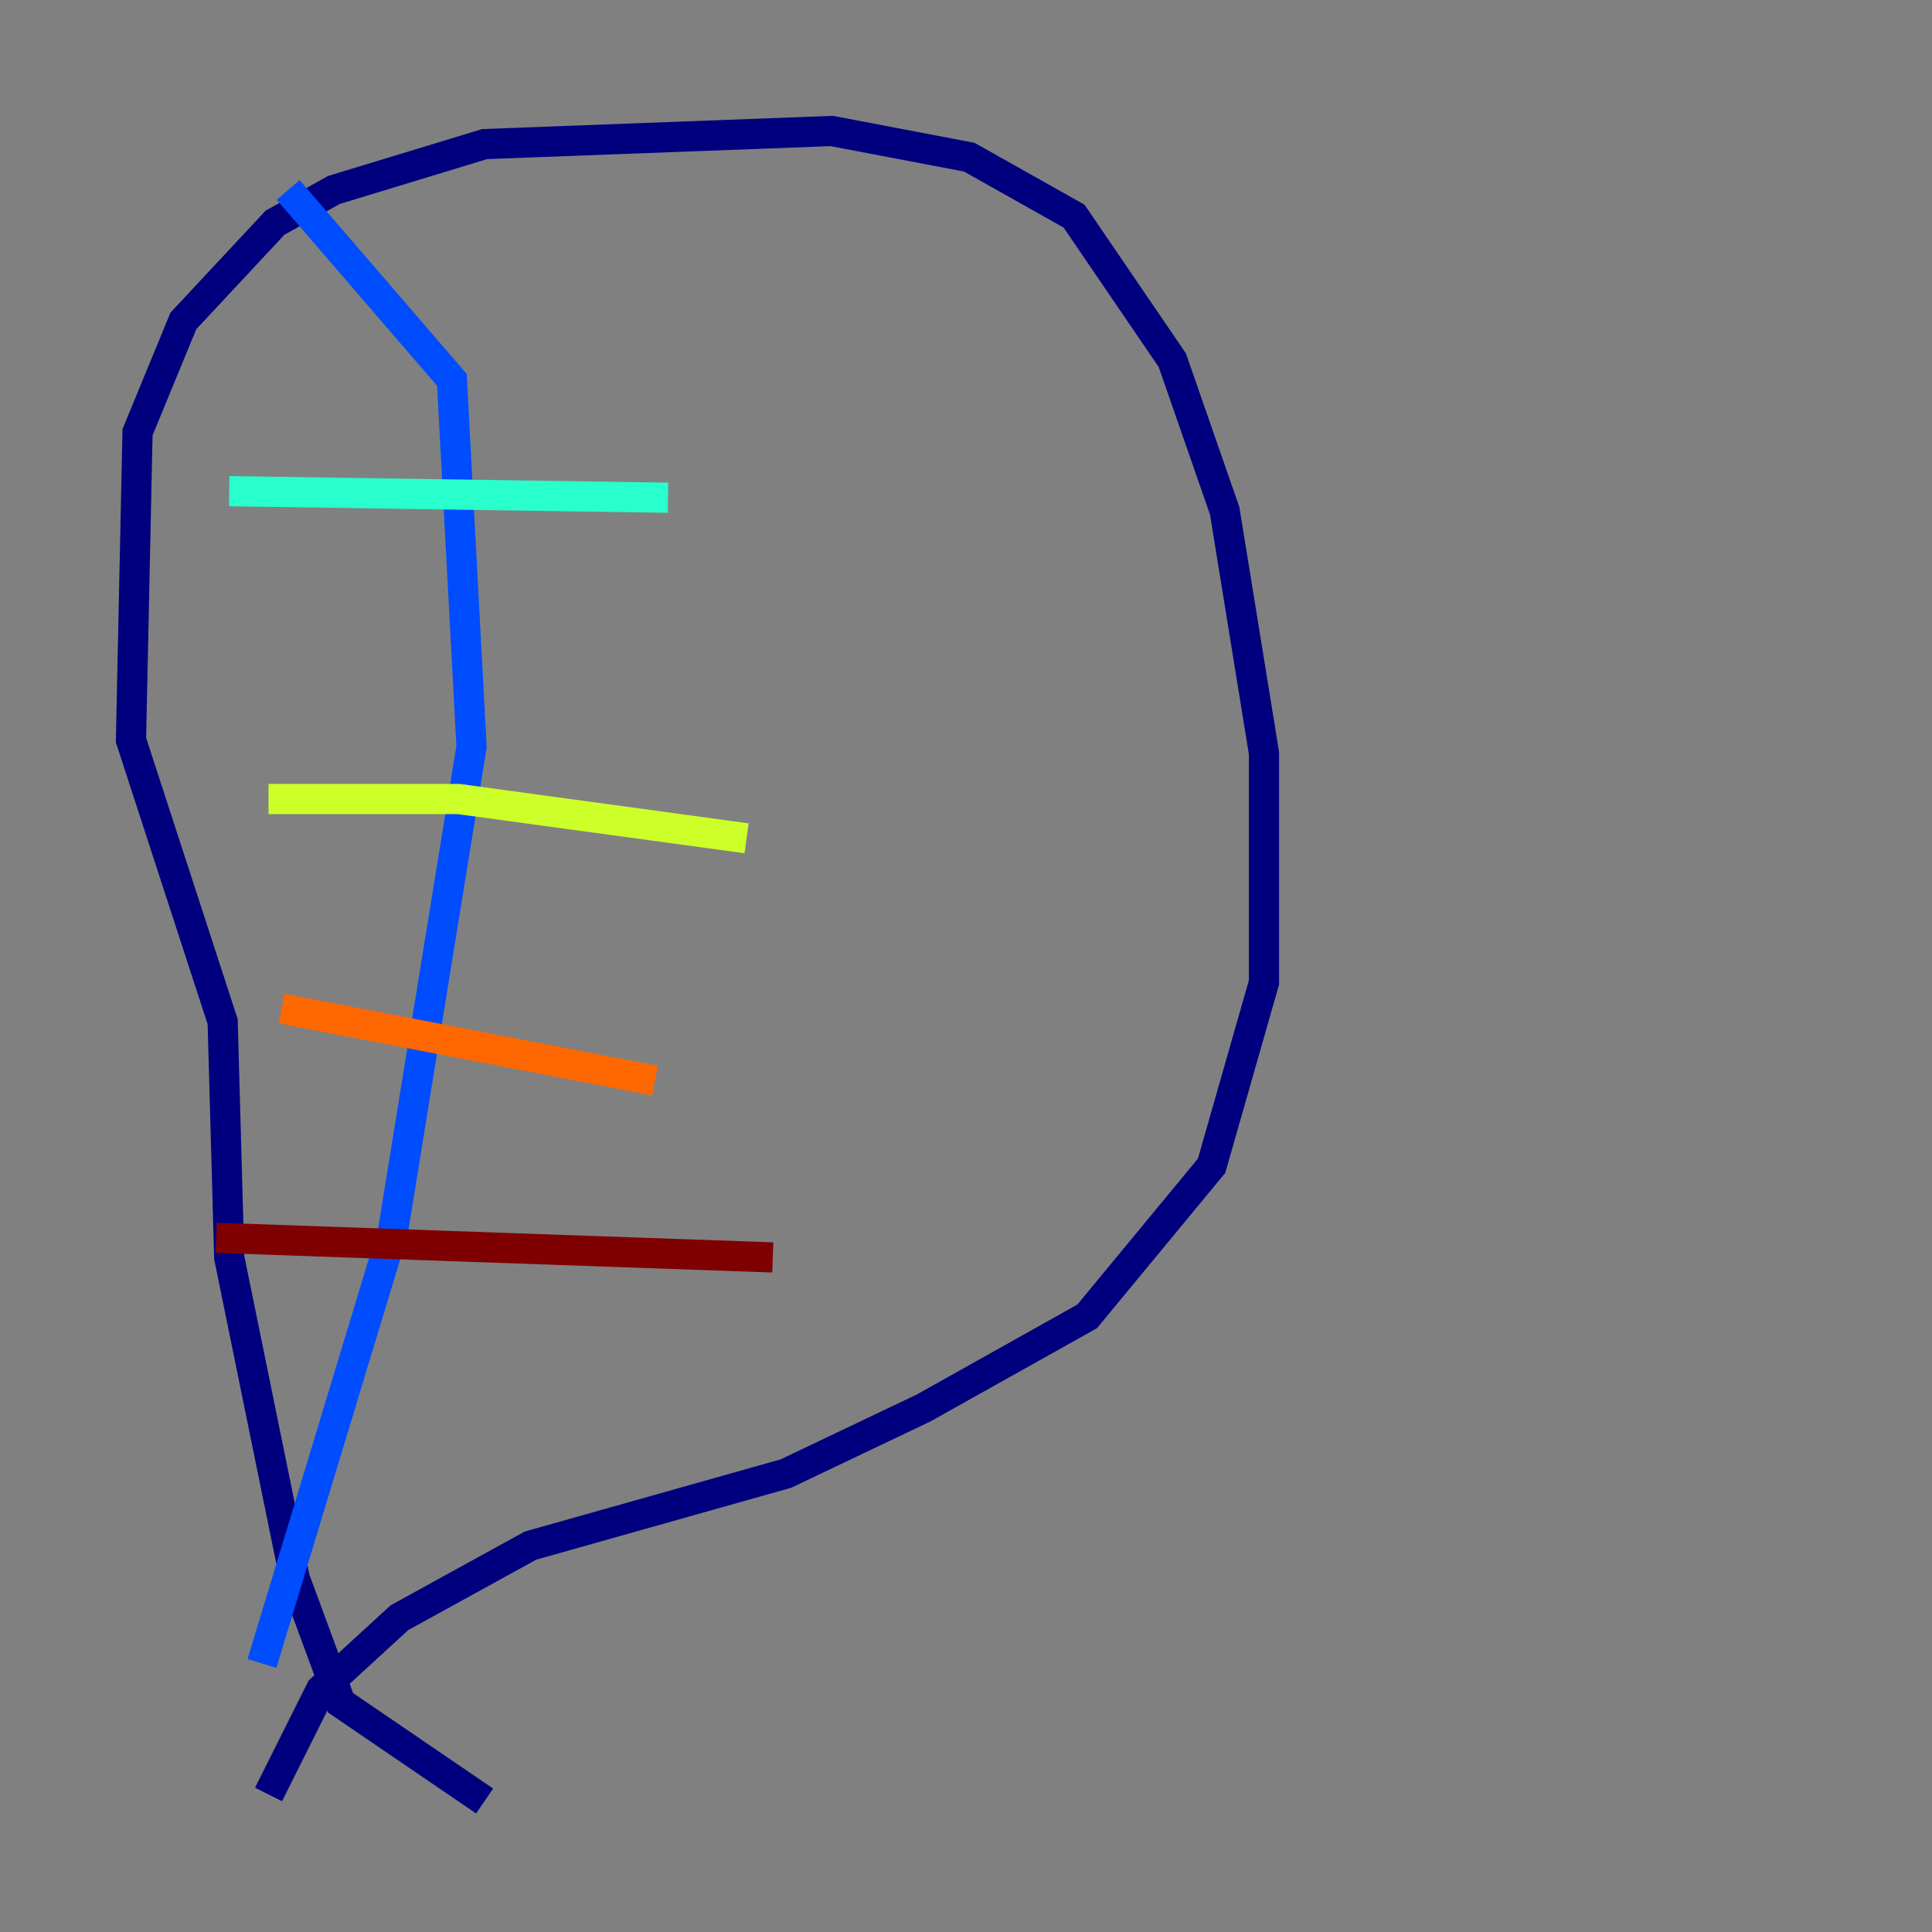 <?xml version="1.0" encoding="utf-8" ?>
<svg baseProfile="tiny" height="128" version="1.2" viewBox="0,0,128,128" width="128" xmlns="http://www.w3.org/2000/svg" xmlns:ev="http://www.w3.org/2001/xml-events" xmlns:xlink="http://www.w3.org/1999/xlink"><rect x="0" y="0" width="128" height="128" fill="#808080" stroke="none"/><defs /><polyline fill="none" points="32.108,119.322 22.563,112.814 19.525,104.57 15.186,83.308 14.752,67.688 8.678,49.031 9.112,28.637 12.149,21.261 18.224,14.752 22.129,12.583 32.108,9.546 55.105,8.678 64.217,10.414 71.159,14.319 77.668,23.864 81.139,33.844 83.742,49.898 83.742,65.085 80.271,77.234 72.027,87.214 61.18,93.288 52.068,97.627 35.146,102.4 26.468,107.173 21.261,111.946 17.79,118.888" stroke="#00007f" stroke-width="2" /><polyline fill="none" points="19.091,12.583 29.939,25.166 31.241,49.464 26.034,81.573 17.356,110.21" stroke="#004cff" stroke-width="2" /><polyline fill="none" points="15.186,32.542 44.258,32.976" stroke="#29ffcd" stroke-width="2" /><polyline fill="none" points="17.79,52.936 30.373,52.936 49.464,55.539" stroke="#cdff29" stroke-width="2" /><polyline fill="none" points="18.658,66.82 43.39,71.593" stroke="#ff6700" stroke-width="2" /><polyline fill="none" points="14.319,82.007 51.2,83.308" stroke="#7f0000" stroke-width="2" /></svg>